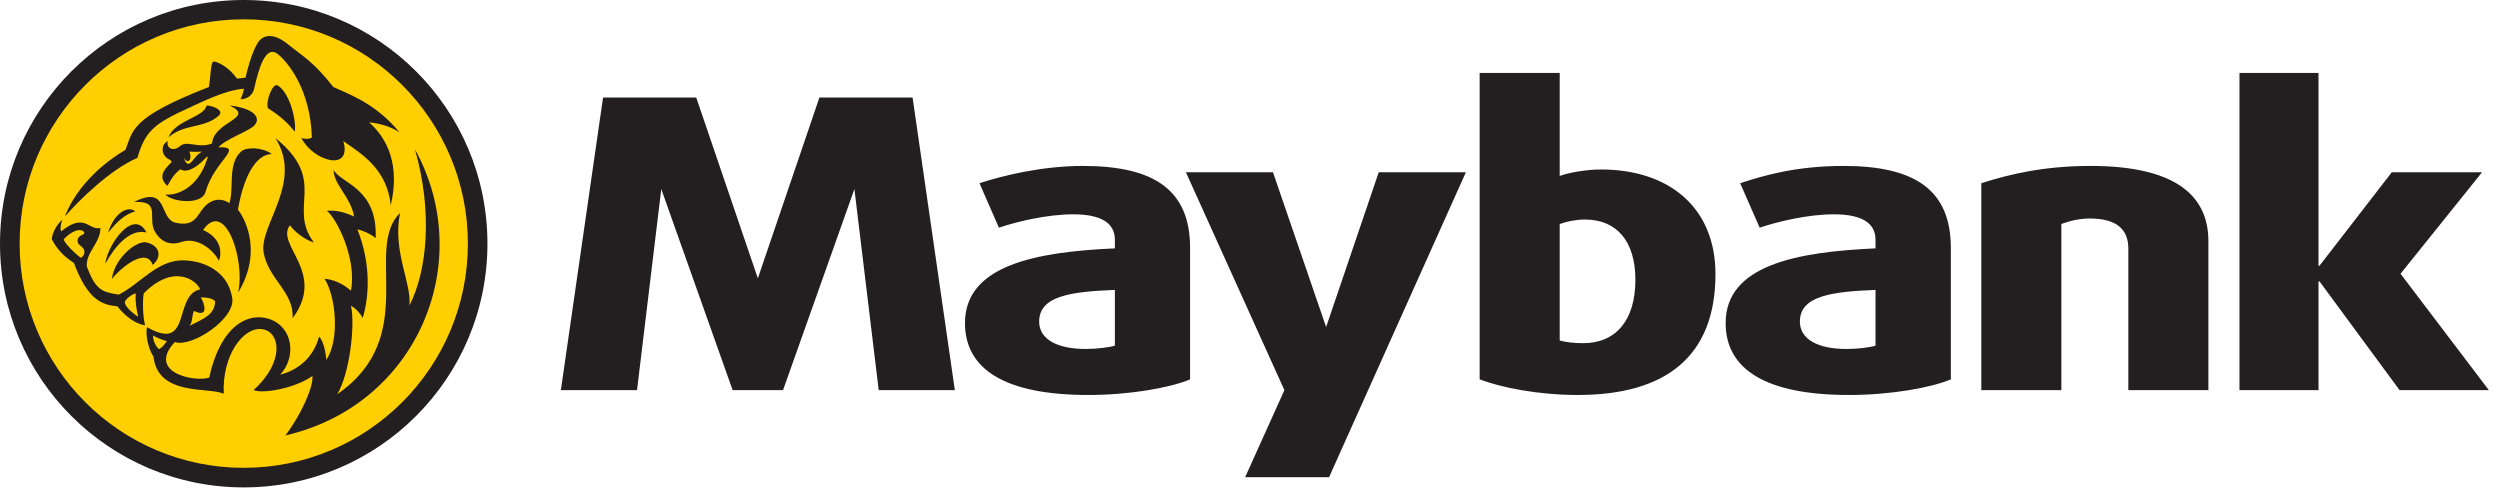 <svg width="129" height="26" viewBox="0 0 129 26" fill="none" xmlns="http://www.w3.org/2000/svg">
<circle cx="12.785" cy="12.833" r="12" fill="#FFCF01"/>
<path d="M81.783 11.328C81.309 11.328 80.806 11.436 80.481 11.56V17.568C80.731 17.648 81.207 17.708 81.684 17.708C83.385 17.708 84.386 16.524 84.386 14.438C84.386 12.457 83.433 11.328 81.783 11.328ZM81.409 20.381C79.406 20.381 77.479 20.007 76.35 19.575V3.763H80.481V9.078C81.008 8.889 81.909 8.745 82.609 8.745C86.115 8.745 88.518 10.7 88.518 14.142C88.518 18.365 85.991 20.381 81.409 20.381ZM96.777 14.959C94.553 15.05 92.874 15.254 92.874 16.592C92.874 17.505 93.801 18.007 95.275 18.007C95.853 18.007 96.504 17.925 96.777 17.835V14.959ZM95.4 20.381C91.147 20.381 89.043 19.074 89.043 16.671C89.043 13.688 92.7 12.996 96.777 12.816V12.377C96.777 11.481 96.029 11.059 94.625 11.059C93.322 11.059 91.771 11.419 90.799 11.748L89.793 9.454C90.995 9.06 92.665 8.562 95.132 8.562C98.81 8.562 100.663 9.804 100.663 12.788V19.576C99.636 20.007 97.556 20.381 95.4 20.381ZM109.822 20.131V12.833C109.822 11.892 109.293 11.274 107.817 11.274C107.047 11.274 106.366 11.561 106.366 11.561V20.131H102.236V9.454C103.742 8.971 105.519 8.562 107.869 8.562C112.101 8.562 113.953 9.991 113.953 12.441V20.131H109.822ZM123.818 20.131L119.686 14.519H119.635V20.131H115.557V3.763H119.635V13.712H119.686L123.416 8.89H128.073L123.868 14.125L128.425 20.131H123.818ZM68.579 24.624H64.249L66.275 20.131L61.193 8.89H65.686L68.428 16.875L71.142 8.89H75.639L68.579 24.624ZM47.09 5.034H42.281L39.105 14.361L35.926 5.034H31.117L28.941 20.131H32.871L34.122 9.756L37.804 20.131H40.405L44.088 9.756L45.341 20.131H49.27L47.09 5.034ZM57.528 14.959C55.299 15.05 53.621 15.254 53.621 16.592C53.621 17.505 54.549 18.007 56.026 18.007C56.599 18.007 57.249 17.925 57.528 17.835V14.959ZM56.151 20.381C51.893 20.381 49.793 19.075 49.793 16.671C49.793 13.688 53.447 12.996 57.528 12.816V12.377C57.528 11.481 56.777 11.059 55.375 11.059C54.071 11.059 52.519 11.419 51.544 11.748L50.541 9.454C51.743 9.06 53.771 8.562 55.876 8.562C59.557 8.562 61.408 9.804 61.408 12.788V19.576C60.384 20.007 58.302 20.381 56.151 20.381ZM12.576 24.14C6.19 24.14 1.012 18.961 1.012 12.573C1.012 6.187 6.19 0.997 12.576 0.997C18.968 0.997 24.143 6.187 24.143 12.573C24.143 18.961 18.968 24.14 12.576 24.14ZM12.576 0C5.631 0 0 5.626 0 12.573C0 19.521 5.631 25.15 12.576 25.15C19.523 25.15 25.152 19.521 25.152 12.573C25.152 5.626 19.523 0 12.576 0Z" fill="#231F20"/>
<path d="M7.56 11.998C6.659 11.767 5.868 12.82 5.428 13.616C5.581 12.527 6.918 10.745 7.56 11.998ZM5.581 12.01C5.883 10.977 6.598 10.598 6.98 10.903C6.46 11.064 6.084 11.372 5.581 12.01ZM7.878 13.67C8.342 13.279 8.294 12.701 7.576 12.511C7.045 12.377 5.898 13.337 5.774 14.395C6.234 13.807 7.56 12.723 7.878 13.67V13.67ZM15.098 16.424C15.18 15.063 13.857 14.427 13.603 13.033C13.355 11.636 15.668 9.406 14.207 7.121C16.966 9.346 14.805 10.665 16.198 12.514C15.657 12.351 15.124 11.872 14.962 11.621C14.187 12.641 16.863 14.044 15.098 16.424ZM10.658 5.447C10.983 5.45 11.546 5.68 11.316 5.942C10.552 6.653 9.518 6.36 8.698 7.084C9.035 6.188 10.532 6.06 10.658 5.447" fill="#231F20"/>
<path d="M9.716 8.454C9.616 8.454 9.525 8.315 9.498 8.132C9.63 8.465 9.959 8.306 9.772 7.825C9.89 7.828 10.076 7.844 10.423 7.824C10.06 8.012 9.9 8.457 9.716 8.454V8.454ZM13.139 6.456C13.458 6.094 13.165 5.602 11.851 5.441C13.221 6.105 11.018 6.252 10.942 7.404C10.224 7.684 9.648 7.217 9.29 7.539C8.946 7.851 8.548 7.635 8.664 7.277C8.249 7.489 8.332 8.054 8.736 8.229C8.816 8.264 8.886 8.339 8.826 8.396C8.383 8.815 8.175 9.181 8.638 9.592C8.892 9.128 9.02 8.96 9.302 8.733C9.566 8.907 10.031 8.784 10.658 8.104C10.687 8.065 10.73 8.079 10.714 8.122C10.217 9.834 8.946 10.111 8.539 10.03C8.782 10.4 10.4 10.625 10.605 9.904C11.064 8.275 12.632 7.566 11.276 7.597C11.644 7.167 12.874 6.765 13.139 6.456ZM13.823 5.579C14.478 6.004 14.787 6.283 15.215 6.793C15.296 6.097 14.902 4.721 14.317 4.405C14.066 4.269 13.703 5.231 13.823 5.579" fill="#231F20"/>
<path d="M3.352 11.164C3.775 10.047 4.804 8.719 6.475 7.731C6.86 6.734 6.733 6.061 10.779 4.49C10.881 3.895 10.863 3.175 11.032 3.175C11.206 3.175 11.803 3.446 12.23 4.056C12.407 4.042 12.563 4.025 12.671 4.002C12.745 3.655 12.987 2.7 13.304 2.206C13.594 1.751 14.156 1.703 14.883 2.304C15.636 2.916 16.167 3.17 17.199 4.49C18.072 4.881 19.436 5.383 20.618 6.834C20.104 6.49 19.523 6.364 19.045 6.313C20.009 7.156 20.644 8.551 20.163 10.589C19.972 8.684 18.572 7.884 17.716 7.282C18.179 8.887 16.167 8.33 15.552 7.122C15.755 7.187 15.966 7.178 16.093 7.099C16.023 4.642 14.87 3.229 14.356 2.808C13.694 2.258 13.342 3.577 13.118 4.562C13.048 4.892 12.765 5.128 12.407 5.118C12.487 4.999 12.576 4.68 12.589 4.576C11.573 4.662 10.426 5.261 9.722 5.578C7.933 6.387 7.485 6.791 7.089 8.147C5.672 8.75 4.036 10.382 3.352 11.164" fill="#231F20"/>
<path d="M12.277 10.819C12.476 11.048 13.655 12.829 12.289 15.095C12.662 13.428 11.623 10.235 10.477 11.87C11.255 12.205 11.509 12.84 11.3 13.459C10.982 12.861 10.173 12.218 9.371 12.483C8.971 12.626 8.44 12.63 8.044 12.035C7.527 11.286 8.394 10.347 6.918 10.422C8.704 9.518 8.186 11.274 9.047 11.49C10.049 11.724 10.166 11.111 10.511 10.714C10.789 10.375 11.3 10.122 11.838 10.482C12.094 9.702 11.72 8.462 12.451 7.81C12.722 7.568 13.581 7.602 14.026 7.951C13.393 7.943 12.649 8.699 12.277 10.819" fill="#231F20"/>
<path d="M8.2 18.016C8.114 17.946 7.878 17.638 7.9 17.308C8.2 17.502 8.607 17.599 8.607 17.599C8.607 17.599 8.415 17.926 8.2 18.016H8.2ZM9.995 16.053C10.173 16.079 10.326 16.223 10.487 16.104C10.645 15.986 10.48 15.512 10.355 15.352C10.511 15.326 11.133 15.388 11.101 15.61C11.028 16.202 10.66 16.388 9.772 16.814C9.923 16.674 9.899 16.362 9.995 16.053V16.053ZM6.44 15.575C6.516 15.392 6.857 15.156 7.008 15.141C6.948 15.653 7.135 16.352 7.135 16.352C7.135 16.352 6.446 15.916 6.44 15.575V15.575ZM4.173 13.303C3.848 13.076 3.338 12.545 3.284 12.353C3.348 12.28 3.62 11.989 3.967 11.889C4.218 11.823 4.382 11.963 4.346 12.038C4.31 12.13 4.086 12.13 4.021 12.32C3.919 12.611 4.242 12.703 4.31 12.834C4.348 12.919 4.437 13.135 4.173 13.303V13.303ZM21.411 7.704C22.321 10.877 22.066 13.931 21.128 15.76C21.245 14.616 20.24 12.943 20.644 10.988C18.742 12.834 21.715 17.366 17.401 20.341C18.044 19.301 18.338 16.724 18.108 15.784C18.338 15.878 18.571 16.159 18.719 16.402C19.075 15.215 19.121 13.539 18.442 11.838C18.679 11.872 19.162 12.084 19.384 12.291C19.492 9.671 17.573 9.474 17.213 8.763C17.213 9.529 18.108 10.172 18.272 11.175C17.643 10.877 17.186 10.847 16.862 10.877C17.348 11.233 18.427 13.325 18.108 14.997C17.643 14.606 17.213 14.427 16.747 14.385C17.319 15.256 17.551 17.521 16.838 18.565C16.819 18.328 16.734 17.648 16.465 17.366C16.128 18.637 15.136 19.17 14.454 19.333C15.301 18.449 15.136 16.879 13.898 16.462C12.786 16.082 11.368 16.838 10.793 19.488C9.99 19.726 7.575 19.211 9.019 17.649C9.899 17.948 12.136 16.453 11.986 15.401C11.769 13.939 10.439 13.426 9.381 13.434C8.075 13.458 7.193 14.676 6.126 15.202C5.235 15.068 4.931 14.942 4.478 13.751C4.42 13.028 5.193 12.517 5.181 11.766C4.547 11.898 4.39 10.945 3.155 11.936C3.058 11.755 3.221 11.328 3.221 11.328C2.764 11.743 2.678 12.231 2.669 12.333C2.893 12.776 3.205 13.173 3.813 13.567C4.542 15.517 5.289 15.733 6.061 15.806C6.193 15.991 6.764 16.675 7.491 16.785C7.366 16.418 7.348 15.388 7.422 15.131C9.002 13.546 10.177 14.509 10.329 14.932C8.924 15.215 9.917 18.218 7.589 16.882C7.495 17.19 7.624 17.956 7.919 18.405C8.157 20.455 10.743 19.959 11.545 20.315C11.456 18.319 12.562 16.862 13.513 16.982C14.466 17.101 14.712 18.654 13.088 20.124C13.486 20.341 15.229 20.045 16.117 19.402C16.198 19.912 15.542 21.405 14.726 22.469C21.559 20.898 24.61 13.492 21.411 7.704" fill="#231F20"/>
</svg>
